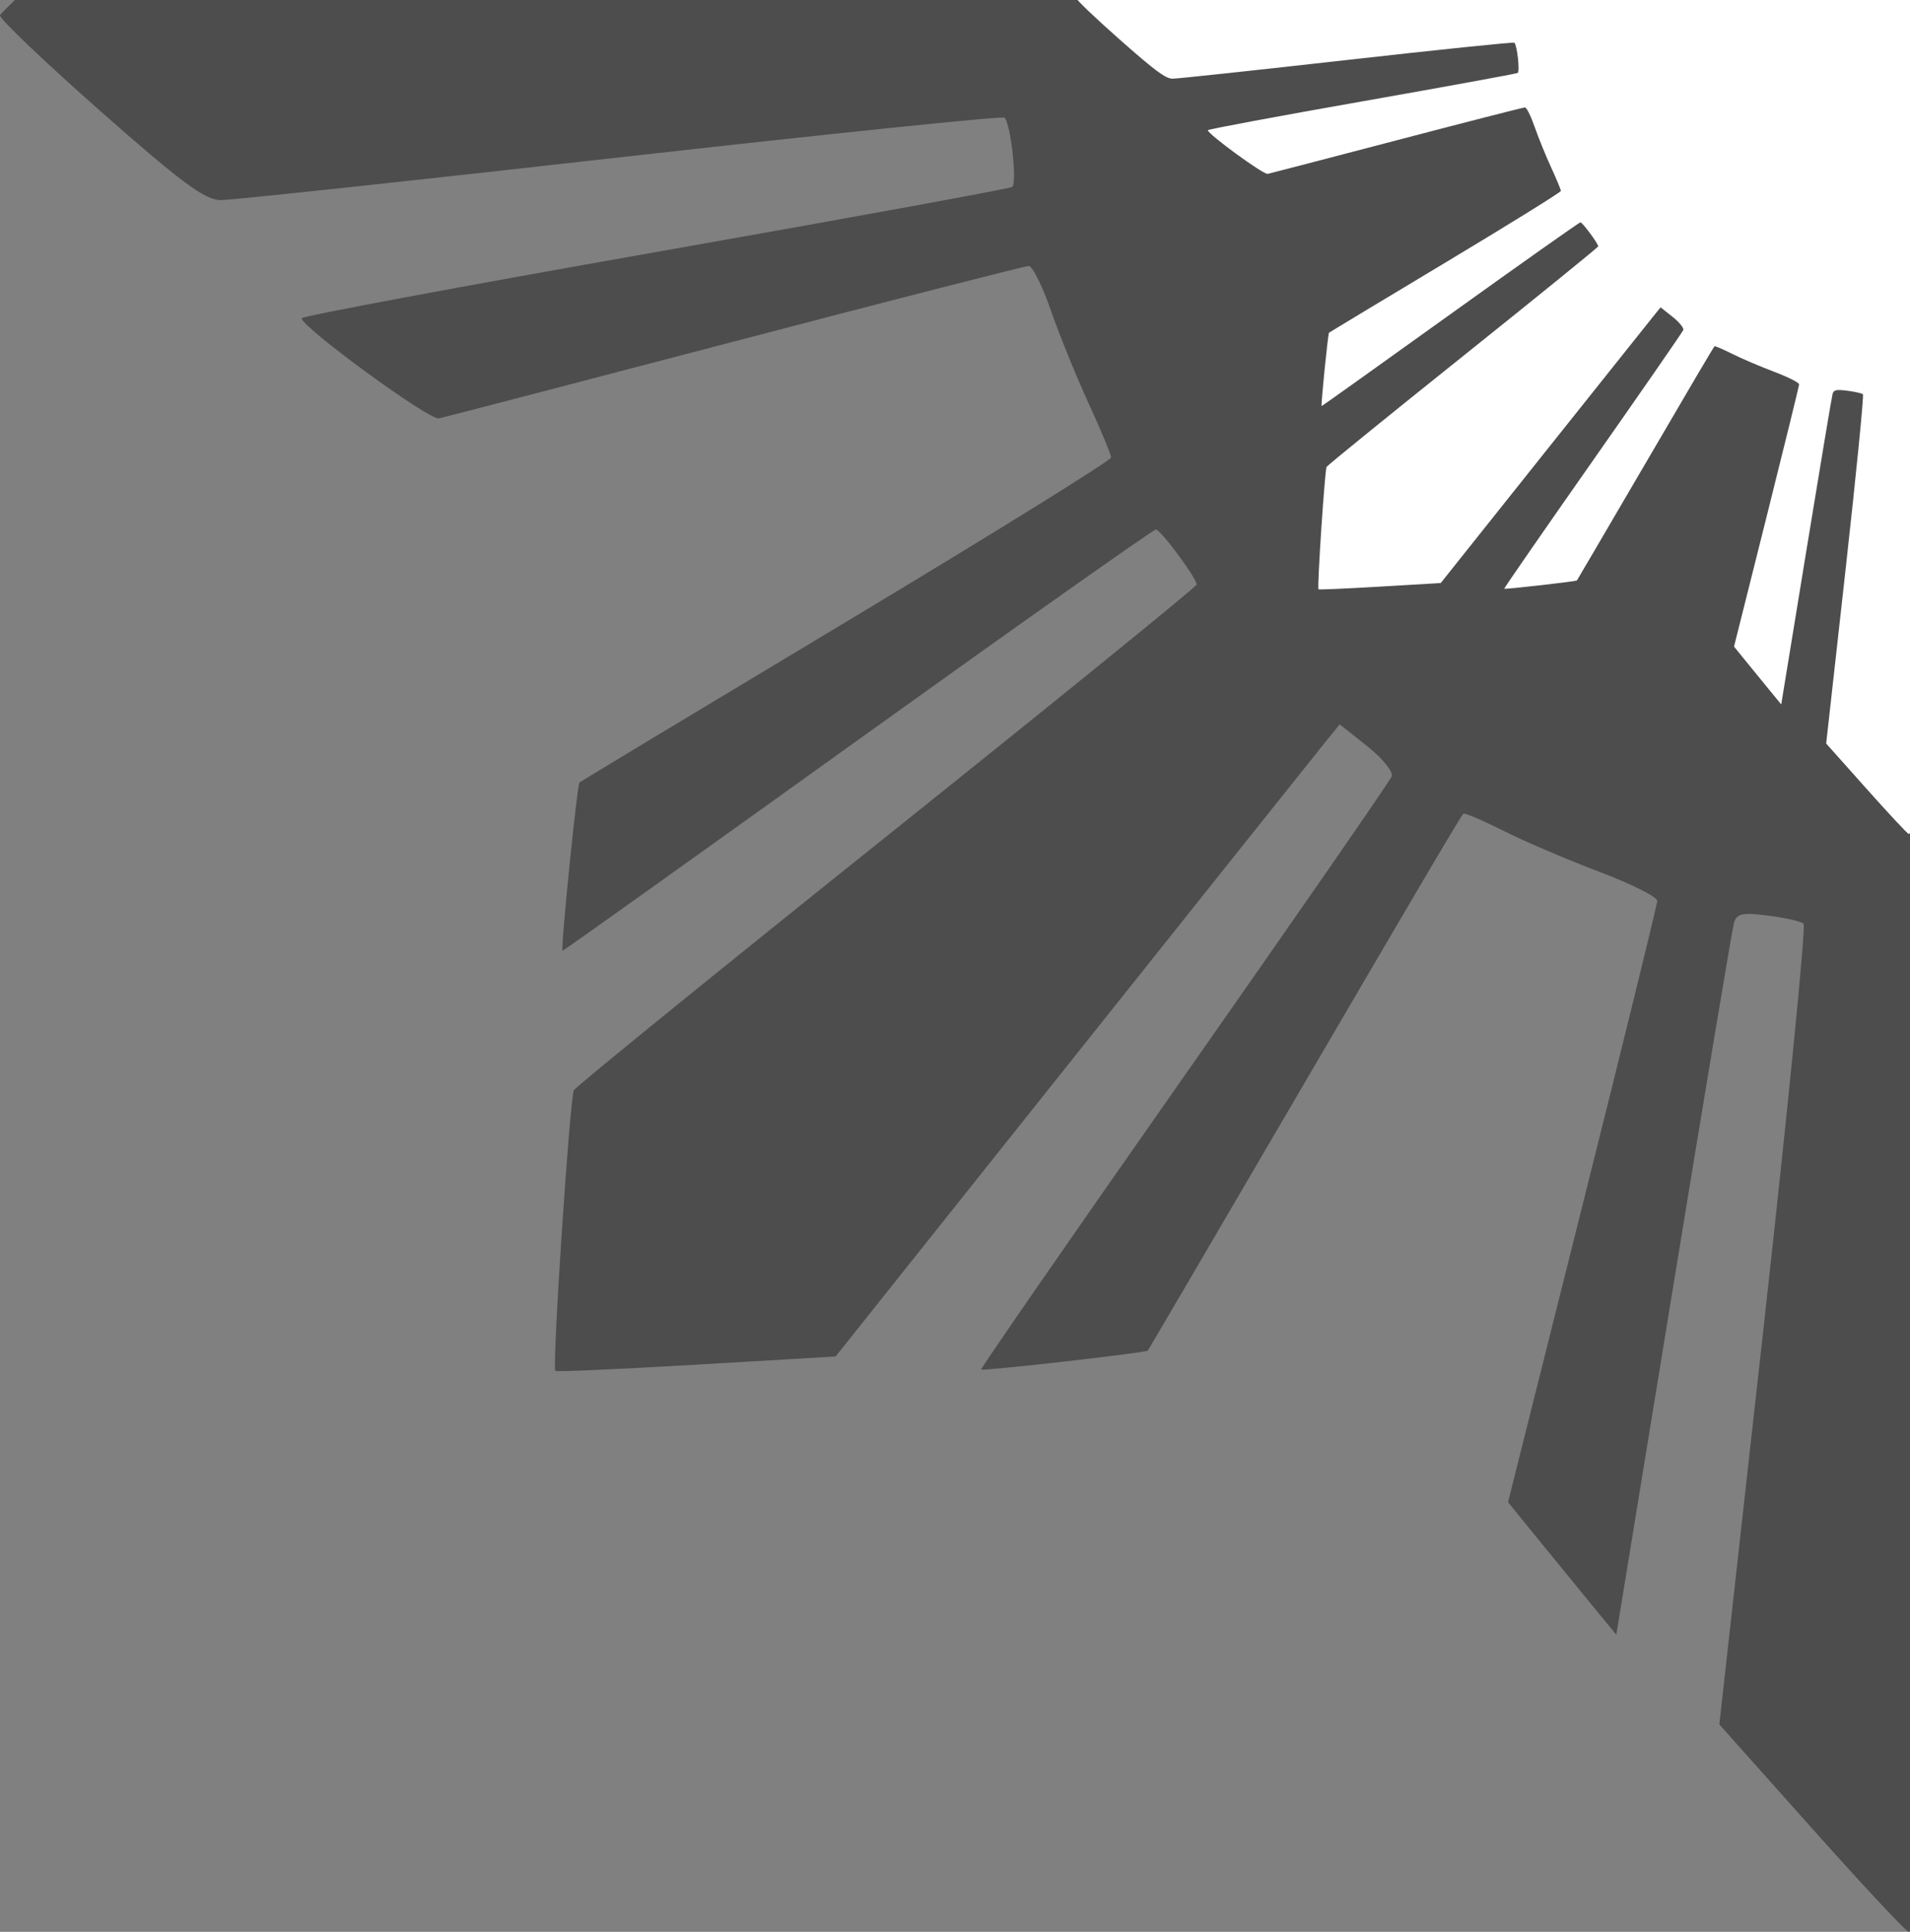 <svg width="630" height="637" viewBox="0 0 630 637" fill="none" xmlns="http://www.w3.org/2000/svg">
<rect x="0" y="0" width="630" height="637" fill="#808080" stroke="none"/>
<path opacity="0.4" fill-rule="evenodd" clip-rule="evenodd" d="M600.15 -591.129C576.406 -564.23 570.576 -556.364 570.576 -551.216C570.576 -547.69 576.94 -488.317 584.715 -419.28C592.492 -350.241 598.363 -293.263 597.764 -292.664C595.675 -290.575 575.998 -288.421 574.919 -290.162C574.322 -291.126 564.61 -344.264 553.337 -408.242C542.062 -472.222 532.292 -524.517 531.625 -524.452C528.443 -524.141 497.933 -482.744 498.571 -479.6C498.973 -477.624 510.446 -433.443 524.07 -381.417C537.692 -329.391 548.845 -285.783 548.852 -284.509C548.858 -283.234 543.246 -280.422 536.38 -278.262C529.515 -276.1 515.7 -270.548 505.68 -265.923C495.662 -261.299 486.689 -257.514 485.74 -257.514C484.791 -257.514 460.396 -296.841 431.523 -344.904C402.653 -392.97 378.805 -432.546 378.529 -432.856C377.817 -433.653 323.062 -439.17 323.062 -438.445C323.062 -438.115 354.327 -394.281 392.54 -341.037C430.753 -287.791 461.996 -243.554 461.972 -242.729C461.922 -241.133 445.899 -229.289 443.786 -229.289C443.098 -229.289 405.825 -275.188 360.96 -331.284C316.095 -387.381 278.323 -433.936 277.025 -434.739C274.903 -436.05 186.122 -441.895 184.532 -440.827C184.17 -440.584 185.09 -419.684 186.58 -394.385L189.285 -348.387L288.197 -269.56C342.601 -226.206 389.498 -188.794 392.414 -186.423L397.714 -182.111L390.601 -173.134C386.691 -168.194 382.796 -164.154 381.947 -164.154C381.098 -164.154 336.543 -194.911 282.937 -232.505C229.33 -270.098 185.247 -300.63 184.971 -300.354C184.389 -299.772 190.512 -246.007 191.228 -245.401C191.491 -245.18 231.276 -221.822 279.639 -193.497C328.002 -165.172 367.88 -141.708 368.255 -141.354C368.633 -141 366.075 -134.993 362.573 -128.006C359.071 -121.019 352.977 -106.752 349.032 -96.304C345.084 -85.855 340.803 -77.335 339.515 -77.367C338.228 -77.402 293.109 -88.484 239.248 -101.995L141.322 -126.56L119.521 -108.988C107.529 -99.327 97.861 -91.256 98.033 -91.059C98.204 -90.861 149.639 -82.307 212.332 -72.048C275.025 -61.791 328.497 -52.903 331.158 -52.295C335.572 -51.289 335.883 -50.288 334.676 -40.909C333.951 -35.253 332.75 -29.942 332.007 -29.108C331.267 -28.273 271.497 -34.17 199.186 -42.212L67.708 -56.83L34.176 -26.792C15.732 -10.271 0.356 4.054 0.006 5.044C-0.343 6.032 14.447 20.151 32.871 36.418C59.865 60.246 67.625 65.991 72.823 65.991C76.371 65.991 135.739 59.627 204.755 51.848C273.772 44.069 330.731 38.198 331.334 38.799C333.43 40.897 335.579 60.57 333.829 61.649C332.861 62.246 279.723 71.955 215.749 83.226C151.774 94.497 99.455 104.267 99.485 104.938C99.618 107.997 141.619 138.641 144.752 137.964C146.693 137.545 190.774 126.065 242.709 112.452C294.646 98.841 338.126 87.703 339.335 87.703C340.542 87.703 343.823 94.299 346.622 102.358C349.42 110.42 355.035 124.235 359.099 133.061C363.162 141.887 366.486 149.894 366.486 150.854C366.486 151.814 327.159 176.196 279.096 205.038C231.03 233.878 191.454 257.715 191.144 258.008C190.345 258.766 184.832 313.505 185.555 313.505C185.885 313.505 229.719 282.241 282.963 244.028C336.209 205.815 380.446 174.572 381.271 174.596C382.852 174.646 394.711 190.66 394.711 192.749C394.711 193.42 348.834 230.66 292.759 275.503C236.686 320.347 190.132 358.132 189.307 359.471C187.965 361.641 182.083 450.413 183.173 452.035C183.416 452.398 204.316 451.477 229.615 449.988L275.613 447.283L354.44 348.37C397.794 293.967 435.206 247.07 437.577 244.154L441.889 238.854L450.992 246.064C455.999 250.029 459.623 254.504 459.047 256.008C458.47 257.511 427.65 302.016 390.56 354.906C353.467 407.795 323.351 451.302 323.633 451.584C324.224 452.174 377.984 446.067 378.599 445.339C378.82 445.077 399.27 410.177 424.041 367.785C468.498 291.703 481.497 269.652 482.683 268.312C483.017 267.935 489.007 270.492 495.994 273.994C502.981 277.497 517.248 283.591 527.696 287.536C538.146 291.483 546.665 295.765 546.633 297.052C546.598 298.34 535.512 343.476 521.996 397.359L497.421 495.324L505.137 504.832C509.38 510.06 517.413 519.895 522.986 526.689L533.124 539.036L551.998 423.558C562.378 360.042 571.352 306.395 571.938 304.337C572.824 301.225 574.715 300.817 583.189 301.905C588.79 302.624 594.056 303.818 594.891 304.56C595.725 305.301 589.817 365.017 581.76 437.263L567.113 568.619L597.614 602.804C614.389 621.609 628.764 636.996 629.559 637C630.355 637.007 644.277 621.978 660.498 603.603C684.437 576.485 689.991 568.964 689.991 563.662C689.991 560.069 683.63 500.696 675.857 431.72C668.082 362.746 662.211 305.824 662.808 305.225C664.892 303.14 684.572 300.991 685.649 302.73C686.246 303.694 695.958 356.831 707.23 420.809C718.505 484.79 728.276 537.085 728.942 537.02C732.125 536.709 762.635 495.311 761.996 492.167C761.594 490.192 750.122 446.01 736.498 393.984C722.876 341.959 711.723 298.414 711.716 297.215C711.71 296.017 718.299 292.745 726.358 289.946C734.418 287.147 748.235 281.533 757.061 277.468C765.887 273.406 773.883 270.082 774.83 270.082C775.777 270.082 800.172 309.406 829.044 357.472C857.914 405.535 881.763 445.114 882.038 445.424C882.751 446.221 937.505 451.738 937.505 451.013C937.505 450.683 906.241 406.849 868.028 353.605C829.815 300.359 798.572 256.121 798.596 255.296C798.646 253.7 814.669 241.857 816.777 241.857C817.465 241.857 854.721 287.742 899.564 343.826C944.41 399.91 982.247 446.505 983.65 447.372C985.866 448.742 1074.29 454.484 1076.04 453.373C1076.4 453.141 1075.48 432.252 1073.99 406.953L1071.28 360.954L972.37 282.128C917.967 238.774 871.07 201.362 868.154 198.991L862.854 194.679L870.064 185.575C874.029 180.569 878.504 176.945 880.008 177.52C881.511 178.098 926.016 208.918 978.906 246.008C1031.8 283.1 1075.3 313.217 1075.58 312.934C1076.17 312.344 1070.07 258.581 1069.34 257.971C1069.08 257.75 1029.29 234.405 980.929 206.097C932.566 177.787 892.688 154.321 892.312 153.952C891.935 153.581 894.492 147.56 897.994 140.573C901.497 133.587 907.591 119.322 911.536 108.872C915.483 98.424 919.765 89.903 921.052 89.935C922.34 89.97 967.466 101.054 1021.33 114.565L1119.27 139.134L1141.16 121.293L1163.05 103.455L1047.56 84.583C984.047 74.205 930.395 65.231 928.337 64.639C925.225 63.746 924.817 61.851 925.905 53.379C926.624 47.777 927.818 42.512 928.56 41.676C929.301 40.843 989.017 46.75 1061.26 54.807L1192.62 69.454L1226.8 38.954C1245.61 22.179 1261 7.804 1261 7.009C1261.01 6.212 1245.98 -7.709 1227.6 -23.93C1200.48 -47.87 1192.96 -53.424 1187.66 -53.424C1184.07 -53.424 1124.7 -47.062 1055.72 -39.289C986.746 -31.514 929.824 -25.643 929.225 -26.24C927.14 -28.325 924.991 -48.004 926.73 -49.081C927.694 -49.678 980.831 -59.39 1044.81 -70.663C1108.79 -81.938 1161.1 -91.708 1161.04 -92.374C1160.81 -95.401 1118.97 -126.078 1115.96 -125.429C1114.1 -125.027 1070.01 -113.554 1017.98 -99.93C965.959 -86.308 922.414 -75.155 921.215 -75.148C920.017 -75.142 916.745 -81.729 913.946 -89.791C911.147 -97.852 905.533 -111.668 901.468 -120.493C897.406 -129.319 894.082 -137.316 894.082 -138.262C894.082 -139.209 933.409 -163.604 981.472 -192.477C1029.54 -221.347 1069.11 -245.195 1069.42 -245.471C1070.22 -246.183 1075.74 -300.938 1075.01 -300.938C1074.68 -300.938 1030.85 -269.673 977.605 -231.46C924.359 -193.247 880.121 -162.004 879.296 -162.028C877.696 -162.078 865.857 -178.106 865.857 -180.225C865.857 -180.919 910.068 -216.785 964.102 -259.924C1018.14 -303.066 1064.68 -340.601 1067.53 -343.334C1072.47 -348.083 1072.82 -350.352 1075.27 -393.558C1076.68 -418.444 1077.64 -439.105 1077.39 -439.468C1077.15 -439.83 1056.25 -438.91 1030.95 -437.42L984.954 -434.715L906.128 -335.803C862.774 -281.399 825.362 -234.502 822.991 -231.586L818.679 -226.286L809.701 -233.399C804.762 -237.309 800.721 -241.204 800.721 -242.053C800.721 -242.902 831.478 -287.457 869.072 -341.063C906.666 -394.67 937.197 -438.753 936.921 -439.029C936.34 -439.611 882.575 -433.488 881.969 -432.772C881.747 -432.509 858.39 -392.724 830.065 -344.361C801.74 -295.998 778.276 -256.12 777.922 -255.745C777.568 -255.367 771.56 -257.925 764.573 -261.427C757.587 -264.929 743.322 -271.023 732.872 -274.968C722.424 -278.916 713.902 -283.197 713.935 -284.485C713.97 -285.772 725.056 -330.909 738.571 -384.791L763.147 -482.757L755.431 -492.264C751.188 -497.492 743.155 -507.328 737.581 -514.121L727.444 -526.469L708.57 -410.991C698.19 -347.475 689.216 -293.827 688.63 -291.769C687.744 -288.658 685.853 -288.25 677.379 -289.337C671.777 -290.056 666.51 -291.25 665.676 -291.993C664.84 -292.733 670.737 -352.503 678.779 -424.814L693.398 -556.292L663.36 -589.824C646.839 -608.268 632.514 -623.644 631.524 -623.994C630.536 -624.343 616.417 -609.553 600.15 -591.129Z" fill="black"/>
<path fill-rule="evenodd" clip-rule="evenodd" d="M616.763 -260.663C606.406 -248.931 603.864 -245.5 603.864 -243.254C603.864 -241.717 606.639 -215.82 610.03 -185.709C613.422 -155.597 615.983 -130.745 615.722 -130.484C614.811 -129.573 606.228 -128.633 605.758 -129.393C605.497 -129.813 601.261 -152.99 596.345 -180.895C591.427 -208.8 587.165 -231.609 586.875 -231.581C585.486 -231.446 572.179 -213.389 572.458 -212.018C572.633 -211.156 577.637 -191.886 583.579 -169.195C589.521 -146.503 594.385 -127.483 594.388 -126.927C594.391 -126.371 591.943 -125.145 588.949 -124.202C585.954 -123.259 579.929 -120.838 575.558 -118.821C571.189 -116.804 567.275 -115.153 566.861 -115.153C566.447 -115.153 555.807 -132.306 543.214 -153.269C530.622 -174.233 520.22 -191.495 520.1 -191.63C519.789 -191.978 495.907 -194.384 495.907 -194.068C495.907 -193.924 509.544 -174.805 526.211 -151.583C542.878 -128.359 556.505 -109.064 556.494 -108.704C556.473 -108.008 549.484 -102.842 548.563 -102.842C548.262 -102.842 532.005 -122.861 512.437 -147.329C492.868 -171.796 476.394 -192.101 475.827 -192.452C474.902 -193.024 436.179 -195.573 435.486 -195.107C435.328 -195.001 435.729 -185.885 436.379 -174.851L437.559 -154.788L480.701 -120.407C504.429 -101.497 524.884 -85.18 526.156 -84.146L528.468 -82.265L525.365 -78.349C523.66 -76.195 521.961 -74.433 521.591 -74.433C521.22 -74.433 501.787 -87.848 478.406 -104.245C455.025 -120.642 435.798 -133.958 435.677 -133.838C435.423 -133.584 438.094 -110.134 438.406 -109.87C438.521 -109.773 455.874 -99.585 476.968 -87.231C498.062 -74.877 515.455 -64.643 515.619 -64.488C515.784 -64.334 514.668 -61.714 513.141 -58.666C511.613 -55.619 508.955 -49.396 507.234 -44.839C505.513 -40.282 503.645 -36.566 503.084 -36.58C502.522 -36.595 482.843 -41.428 459.351 -47.321L416.639 -58.036L407.13 -50.372C401.9 -46.157 397.683 -42.638 397.758 -42.551C397.833 -42.465 420.267 -38.734 447.611 -34.26C474.955 -29.786 498.278 -25.909 499.439 -25.644C501.364 -25.206 501.499 -24.769 500.973 -20.678C500.656 -18.211 500.133 -15.895 499.809 -15.531C499.486 -15.166 473.416 -17.738 441.877 -21.246L384.532 -27.622L369.906 -14.521C361.862 -7.315 355.155 -1.067 355.003 -0.635C354.85 -0.204 361.301 5.954 369.337 13.049C381.111 23.442 384.496 25.948 386.763 25.948C388.31 25.948 414.204 23.172 444.306 19.779C474.409 16.386 499.252 13.825 499.515 14.088C500.429 15.003 501.367 23.583 500.603 24.054C500.181 24.314 477.005 28.549 449.102 33.465C421.198 38.381 398.378 42.642 398.392 42.935C398.449 44.269 416.769 57.635 418.135 57.339C418.982 57.157 438.209 52.15 460.86 46.212C483.513 40.276 502.478 35.418 503.005 35.418C503.532 35.418 504.962 38.295 506.183 41.81C507.404 45.326 509.853 51.352 511.625 55.201C513.397 59.051 514.847 62.543 514.847 62.962C514.847 63.38 497.694 74.015 476.731 86.595C455.767 99.173 438.505 109.57 438.37 109.698C438.021 110.029 435.617 133.904 435.932 133.904C436.076 133.904 455.195 120.267 478.417 103.601C501.641 86.934 520.936 73.306 521.296 73.317C521.985 73.339 527.158 80.324 527.158 81.235C527.158 81.527 507.148 97.77 482.69 117.329C458.233 136.888 437.928 153.368 437.568 153.953C436.983 154.899 434.418 193.618 434.893 194.325C434.999 194.484 444.115 194.082 455.149 193.432L475.212 192.253L509.593 149.111C528.503 125.382 544.82 104.927 545.854 103.655L547.735 101.344L551.706 104.489C553.889 106.218 555.47 108.17 555.219 108.826C554.967 109.481 541.525 128.893 525.347 151.961C509.169 175.03 496.033 194.005 496.156 194.129C496.414 194.386 519.862 191.722 520.13 191.405C520.227 191.29 529.147 176.069 539.951 157.579C559.341 124.394 565.011 114.777 565.528 114.193C565.674 114.028 568.286 115.143 571.334 116.671C574.381 118.198 580.604 120.857 585.161 122.577C589.719 124.299 593.434 126.166 593.42 126.728C593.405 127.289 588.57 146.976 582.675 170.478L571.956 213.206L575.321 217.353C577.172 219.634 580.676 223.923 583.107 226.887L587.528 232.272L595.76 181.905C600.288 154.202 604.202 130.803 604.457 129.905C604.844 128.548 605.669 128.37 609.365 128.844C611.808 129.158 614.104 129.679 614.469 130.002C614.833 130.325 612.256 156.371 608.742 187.882L602.353 245.175L615.656 260.085C622.973 268.287 629.243 274.998 629.589 275C629.937 275.003 636.009 268.448 643.084 260.433C653.525 248.606 655.948 245.325 655.948 243.013C655.948 241.445 653.173 215.549 649.783 185.465C646.392 155.381 643.831 130.554 644.092 130.292C645.001 129.383 653.584 128.446 654.054 129.204C654.314 129.625 658.55 152.801 663.467 180.706C668.385 208.612 672.646 231.421 672.937 231.392C674.325 231.257 687.632 213.201 687.354 211.83C687.178 210.968 682.175 191.698 676.232 169.006C670.291 146.314 665.426 127.322 665.423 126.799C665.421 126.276 668.295 124.849 671.81 123.628C675.325 122.408 681.352 119.959 685.201 118.186C689.051 116.414 692.538 114.964 692.951 114.964C693.364 114.964 704.004 132.116 716.597 153.081C729.189 174.044 739.591 191.306 739.711 191.442C740.022 191.789 763.904 194.196 763.904 193.879C763.904 193.736 750.267 174.617 733.601 151.394C716.934 128.17 703.306 108.875 703.317 108.515C703.339 107.819 710.327 102.654 711.247 102.654C711.547 102.654 727.796 122.667 747.355 147.129C766.915 171.59 783.419 191.914 784.03 192.291C784.997 192.889 823.563 195.394 824.325 194.909C824.484 194.807 824.082 185.697 823.432 174.662L822.253 154.599L779.111 120.218C755.382 101.309 734.927 84.991 733.655 83.957L731.344 82.076L734.489 78.106C736.218 75.922 738.17 74.342 738.826 74.593C739.481 74.844 758.893 88.287 781.961 104.464C805.03 120.642 824.005 133.778 824.129 133.655C824.386 133.397 821.722 109.948 821.405 109.682C821.29 109.585 803.938 99.403 782.844 87.057C761.75 74.709 744.356 64.474 744.193 64.313C744.028 64.151 745.143 61.525 746.671 58.478C748.198 55.43 750.857 49.209 752.577 44.651C754.299 40.094 756.166 36.377 756.728 36.391C757.289 36.406 776.971 41.241 800.466 47.134L843.185 57.85L852.732 50.069L862.28 42.288L811.908 34.057C784.204 29.53 760.803 25.616 759.905 25.358C758.548 24.969 758.37 24.142 758.844 20.447C759.158 18.003 759.679 15.707 760.002 15.342C760.325 14.979 786.371 17.556 817.882 21.07L875.175 27.458L890.085 14.155C898.287 6.839 904.998 0.569 905 0.222C905.003 -0.126 898.448 -6.198 890.433 -13.273C878.606 -23.714 875.325 -26.136 873.013 -26.136C871.445 -26.136 845.549 -23.362 815.465 -19.971C785.381 -16.58 760.554 -14.02 760.292 -14.28C759.383 -15.189 758.446 -23.773 759.204 -24.242C759.625 -24.503 782.801 -28.739 810.706 -33.656C838.612 -38.573 861.425 -42.835 861.403 -43.125C861.301 -44.445 843.053 -57.825 841.74 -57.542C840.928 -57.367 821.698 -52.363 799.006 -46.421C776.314 -40.479 757.322 -35.615 756.799 -35.612C756.276 -35.609 754.849 -38.482 753.628 -41.998C752.408 -45.514 749.959 -51.54 748.186 -55.39C746.414 -59.239 744.964 -62.727 744.964 -63.14C744.964 -63.553 762.117 -74.193 783.081 -86.786C804.044 -99.378 821.306 -109.78 821.442 -109.9C821.789 -110.211 824.196 -134.093 823.879 -134.093C823.736 -134.093 804.617 -120.456 781.394 -103.789C758.17 -87.122 738.875 -73.495 738.515 -73.505C737.817 -73.527 732.654 -80.518 732.654 -81.442C732.654 -81.745 751.937 -97.388 775.505 -116.204C799.072 -135.021 819.373 -151.392 820.615 -152.584C822.772 -154.655 822.925 -155.645 823.993 -174.49C824.609 -185.344 825.024 -194.356 824.918 -194.514C824.812 -194.672 815.697 -194.271 804.662 -193.621L784.599 -192.441L750.218 -149.299C731.309 -125.571 714.991 -105.116 713.957 -103.844L712.077 -101.532L708.161 -104.635C706.006 -106.34 704.244 -108.039 704.244 -108.409C704.244 -108.78 717.659 -128.213 734.056 -151.594C750.453 -174.975 763.77 -194.202 763.649 -194.323C763.396 -194.577 739.945 -191.906 739.681 -191.594C739.585 -191.479 729.397 -174.126 717.043 -153.032C704.688 -131.938 694.454 -114.545 694.3 -114.381C694.145 -114.216 691.525 -115.332 688.478 -116.859C685.43 -118.387 679.209 -121.045 674.651 -122.766C670.094 -124.487 666.377 -126.355 666.391 -126.916C666.406 -127.478 671.242 -147.165 677.137 -170.666L687.855 -213.395L684.49 -217.542C682.64 -219.822 679.136 -224.112 676.705 -227.075L672.283 -232.461L664.051 -182.093C659.524 -154.39 655.61 -130.991 655.354 -130.094C654.968 -128.736 654.143 -128.558 650.447 -129.033C648.004 -129.346 645.706 -129.867 645.342 -130.191C644.978 -130.514 647.55 -156.584 651.058 -188.123L657.434 -245.468L644.332 -260.094C637.126 -268.138 630.878 -274.845 630.446 -274.997C630.016 -275.15 623.857 -268.699 616.763 -260.663Z" fill="white"/>
</svg>
